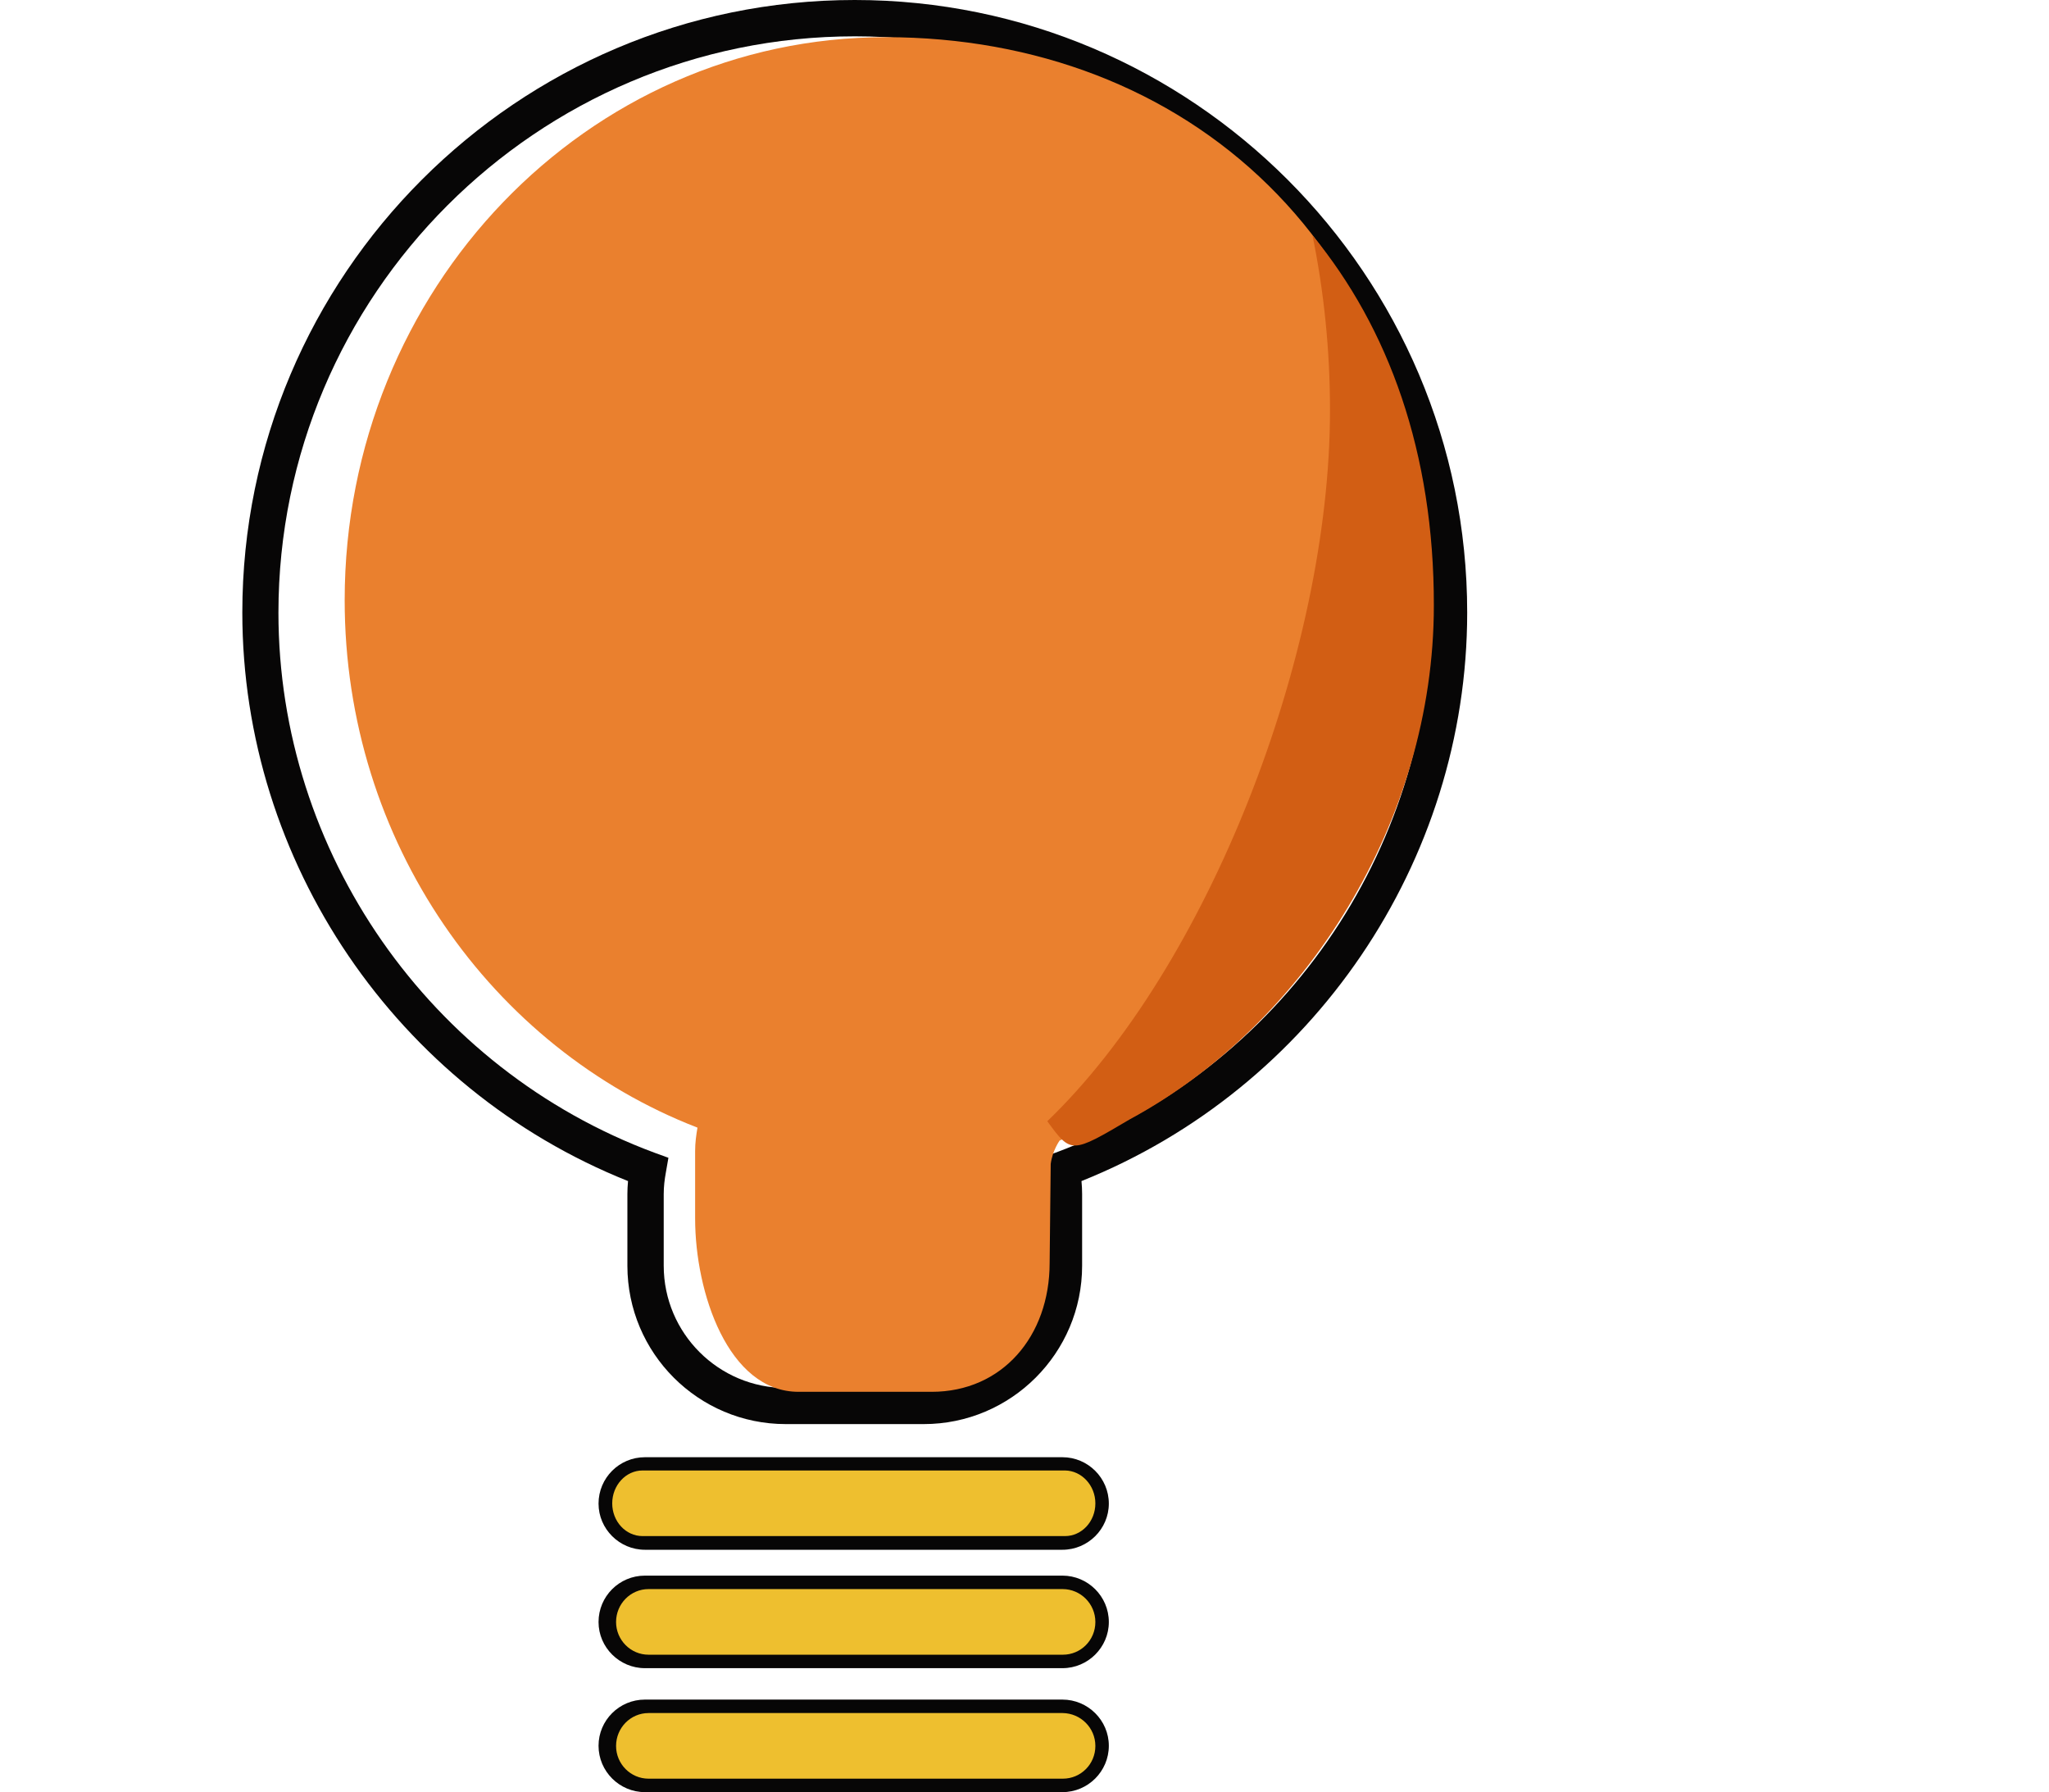 <?xml version="1.0" standalone="no"?><!DOCTYPE svg PUBLIC "-//W3C//DTD SVG 1.1//EN" "http://www.w3.org/Graphics/SVG/1.1/DTD/svg11.dtd"><svg t="1531985294872" class="icon" style="" viewBox="0 0 1171 1024" version="1.1" xmlns="http://www.w3.org/2000/svg" p-id="4072" xmlns:xlink="http://www.w3.org/1999/xlink" width="228.711" height="200"><defs><style type="text/css"></style></defs><path d="M607.195 1024H368.567c-14.533 0-26.501-11.846-26.501-26.501 0-14.533 11.846-26.379 26.501-26.379h238.628c14.533 0 26.501 11.846 26.501 26.379 0 14.655-11.968 26.501-26.501 26.501z m-238.628-37.37c-6.106 0-10.991 4.885-10.991 10.991s4.885 10.991 10.991 10.991h238.628c6.106 0 10.991-5.007 10.991-10.991 0-6.106-4.885-10.991-10.991-10.991H368.567z" fill="#070606" p-id="4073"></path><path d="M626.002 997.621c0 10.38-8.304 18.685-18.563 18.685H370.643c-10.258 0-18.563-8.426-18.563-18.685 0-10.38 8.304-18.807 18.563-18.807h236.674c10.258 0.122 18.685 8.426 18.685 18.807z" fill="#EEBF2F" p-id="4074"></path><path d="M607.195 885.513H368.567c-14.533 0-26.501-11.846-26.501-26.379 0-14.655 11.846-26.501 26.501-26.501h238.628c14.533 0 26.501 11.846 26.501 26.501 0 14.533-11.968 26.379-26.501 26.379z m-238.628-37.492c-6.106 0-10.991 5.007-10.991 10.991 0 6.106 4.885 10.991 10.991 10.991h238.628c6.106 0 10.991-4.885 10.991-10.991s-4.885-10.991-10.991-10.991H368.567zM607.195 953.169H368.567c-14.533 0-26.501-11.846-26.501-26.379 0-14.655 11.846-26.501 26.501-26.501h238.628c14.533 0 26.501 11.846 26.501 26.501 0 14.533-11.968 26.379-26.501 26.379z m-238.628-37.37c-6.106 0-10.991 5.007-10.991 10.991 0 6.106 4.885 10.991 10.991 10.991h238.628c6.106 0 10.991-4.885 10.991-10.991s-4.885-10.991-10.991-10.991H368.567zM527.937 813.704h-78.891c-49.948 0-90.493-40.545-90.493-90.493v-40.911c0-2.442 0.122-4.763 0.366-7.449-132.137-52.757-220.432-182.207-220.432-324.847 0-192.954 157.05-350.004 350.004-350.004 192.954 0 350.004 157.05 350.004 350.004 0 142.517-88.295 271.968-220.432 324.847 0.244 2.565 0.366 5.007 0.366 7.449V723.211c0 49.948-40.667 90.493-90.493 90.493zM488.491 20.761c-181.597 0-329.365 147.769-329.365 329.365 0 136.778 86.341 260.732 214.814 308.482l8.06 2.931-1.465 8.426c-0.733 4.03-1.221 8.06-1.221 12.334V723.211c0 38.591 31.386 69.854 69.854 69.854h78.891c38.591 0 69.854-31.386 69.854-69.854v-40.911c0-4.274-0.488-8.304-1.221-12.334l-1.465-8.426 8.06-2.931C731.516 610.858 817.857 486.904 817.857 350.126c0-181.597-147.769-329.365-329.365-329.365z" fill="#070606" p-id="4075"></path><path d="M815.414 342.921c0-203.335-138.487-321.672-309.215-321.672-170.728 0-309.215 144.105-309.215 321.672 0 138.243 84.021 255.847 201.625 301.399-0.733 4.274-1.343 8.671-1.343 13.311V696.344c0 42.01 18.807 98.919 59.107 98.919H532.456c40.301 0 67.412-31.752 67.412-73.64l0.611-56.543c0.977-7.694 5.129-13.434 5.129-13.434 117.726-45.552 209.807-170.483 209.807-308.727z" fill="#EA802E" p-id="4076"></path><path d="M626.002 859.012c0 10.38-7.816 18.685-17.341 18.685H367.223c-9.648 0-17.341-8.426-17.341-18.685 0-10.38 7.816-18.807 17.341-18.807h241.437c9.526 0.122 17.341 8.549 17.341 18.807zM626.002 926.79c0 10.38-8.304 18.685-18.563 18.685H370.643c-10.258 0-18.563-8.426-18.563-18.685 0-10.38 8.304-18.807 18.563-18.807h236.674c10.258 0 18.685 8.426 18.685 18.807z" fill="#EEBF2F" p-id="4077"></path><path d="M750.078 134.457c6.595 32.24 10.014 65.702 10.014 99.896 0 139.831-69.976 318.252-161.569 406.303 13.678 18.685 13.678 18.685 47.384-1.221C746.171 585.213 819.444 468.83 819.444 345.974c0.122-87.318-25.89-158.638-69.366-211.517z" fill="#D25E14" p-id="4078"></path></svg>